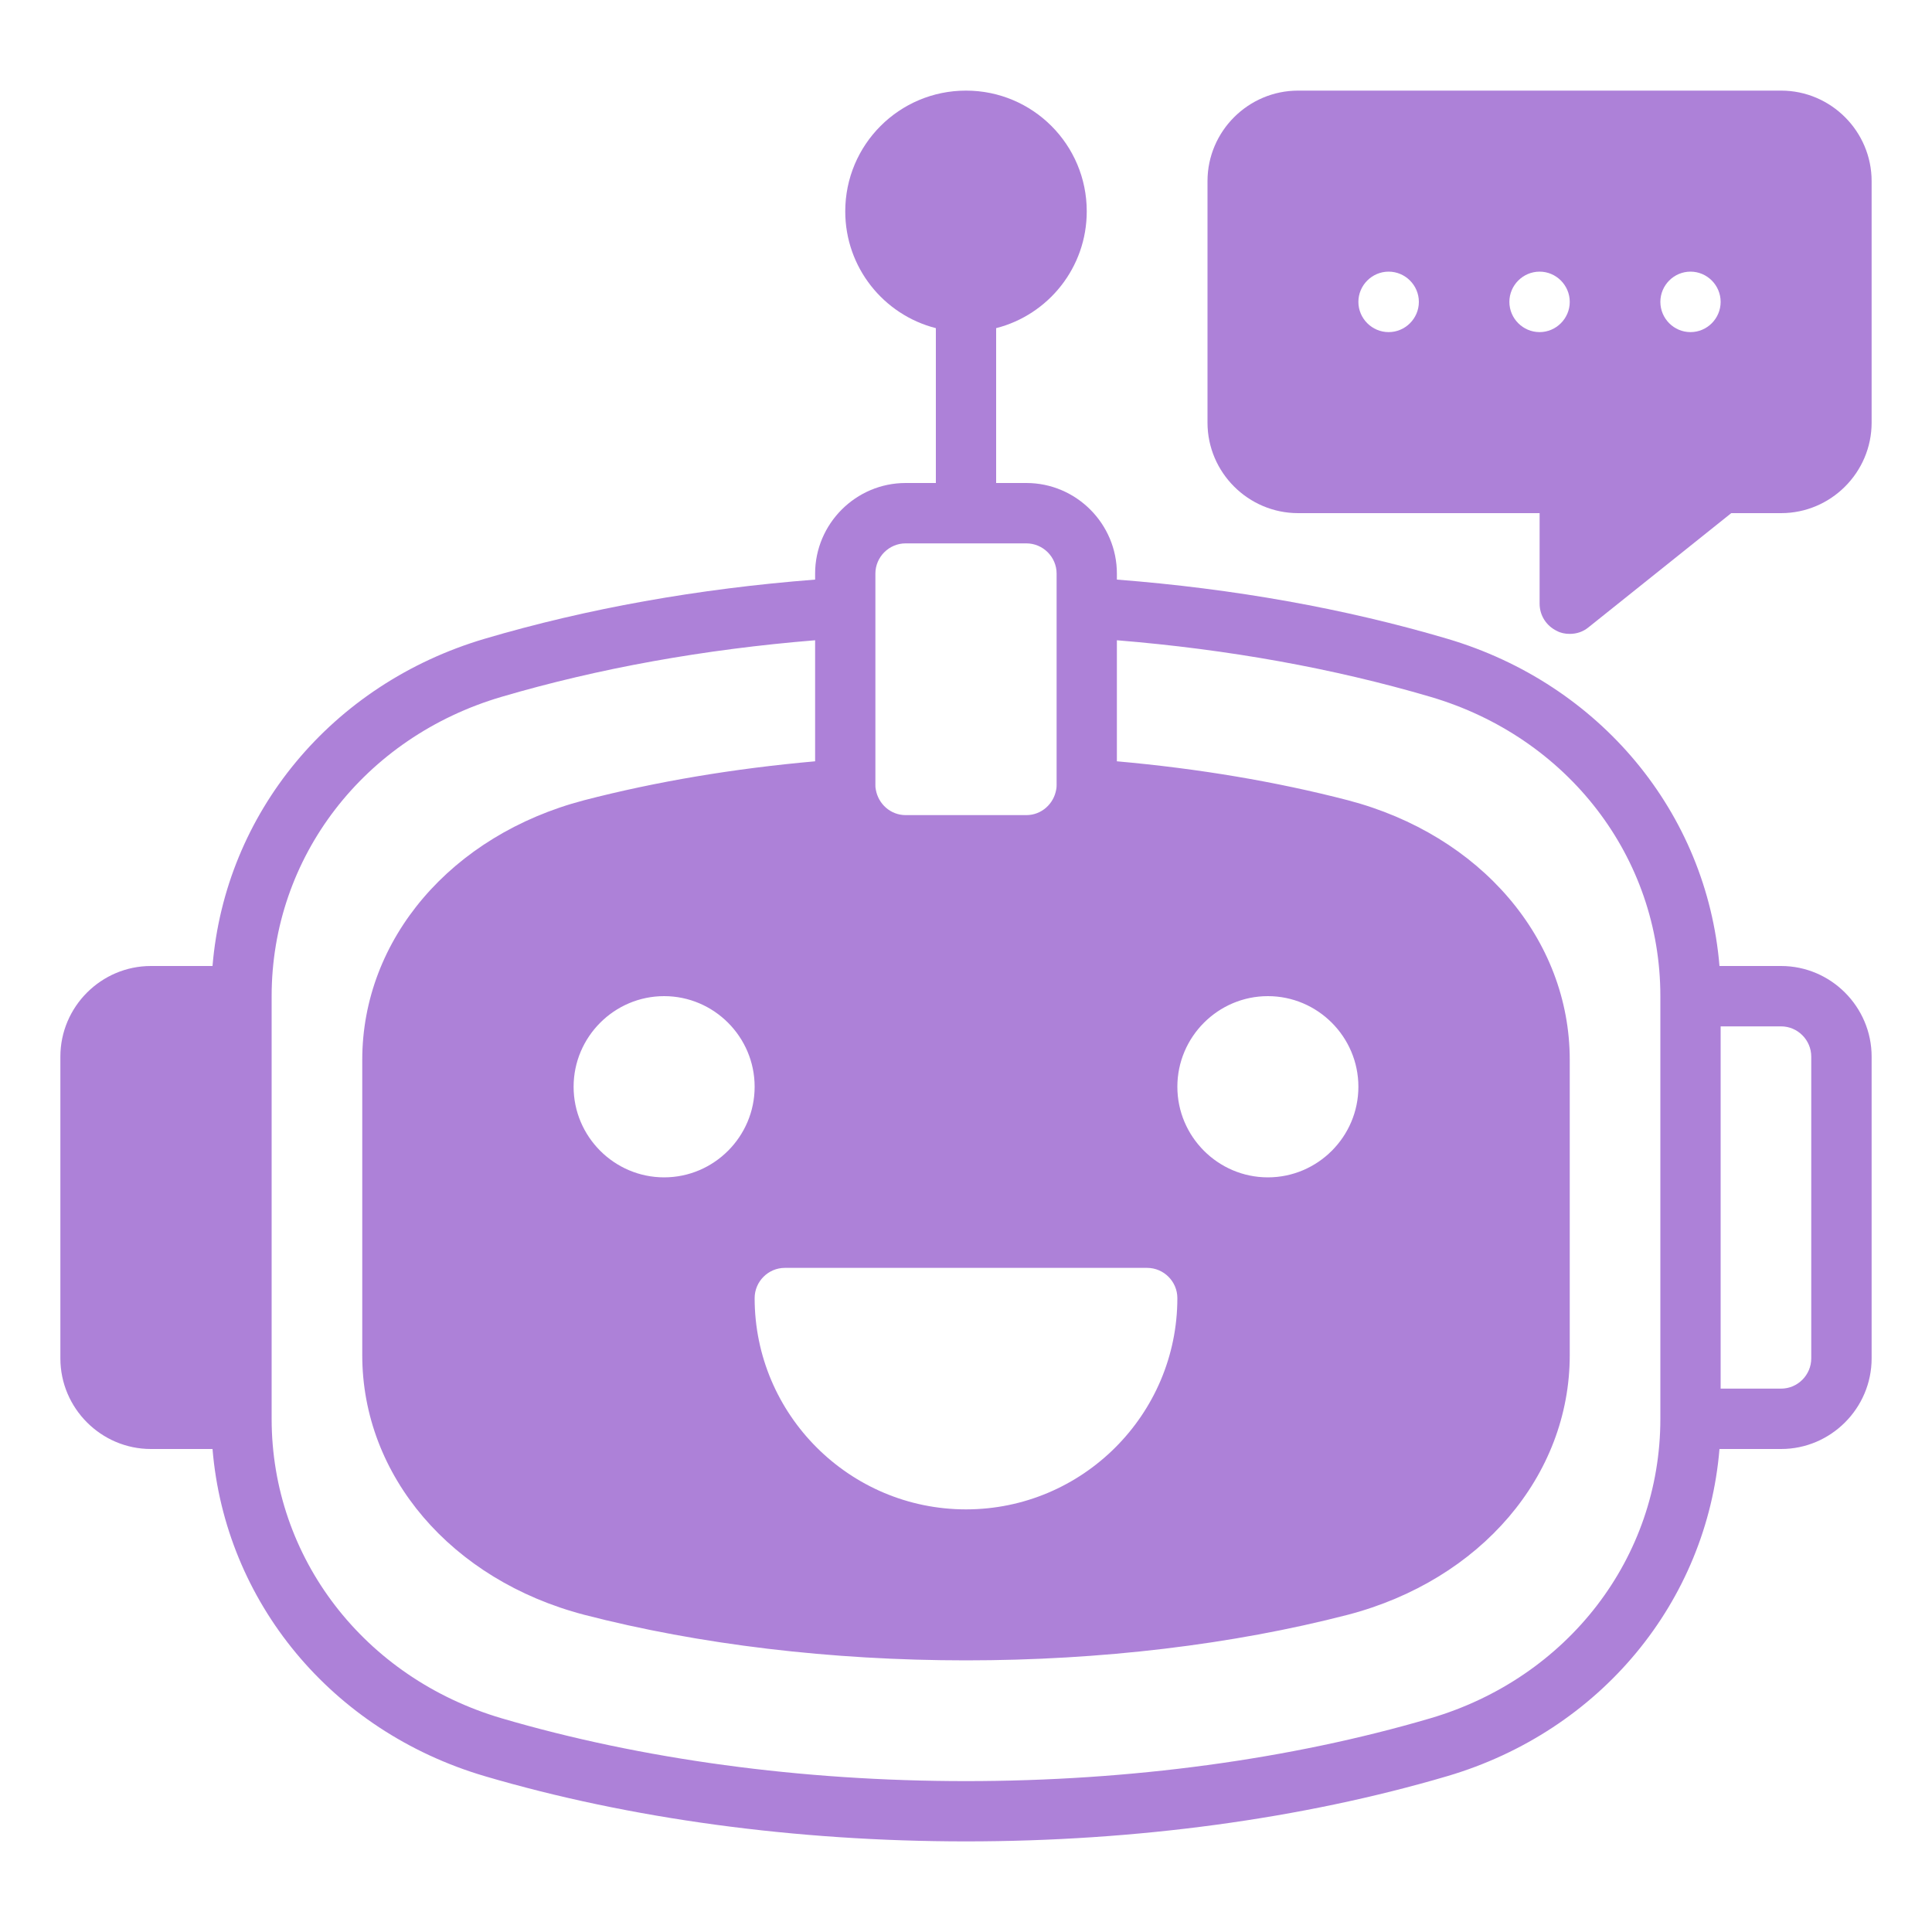 <svg width="20" height="20" viewBox="0 0 20 20" fill="none" xmlns="http://www.w3.org/2000/svg">
<g opacity="0.5" clip-path="url(#clip0_4317_47936)">
<path d="M18.438 10H17.8C17.669 8.419 16.569 7.081 14.981 6.612C13.925 6.3 12.775 6.094 11.562 6V5.938C11.562 5.422 11.141 5 10.625 5H10.312V3.397C10.853 3.259 11.25 2.769 11.25 2.188C11.25 1.497 10.691 0.938 10 0.938C9.309 0.938 8.75 1.497 8.75 2.188C8.75 2.769 9.147 3.259 9.688 3.397V5H9.375C8.859 5 8.438 5.422 8.438 5.938V6C7.225 6.094 6.075 6.3 5.019 6.612C3.431 7.081 2.331 8.419 2.2 10H1.562C1.047 10 0.625 10.422 0.625 10.938V14.062C0.625 14.578 1.047 15 1.562 15H2.2C2.331 16.581 3.431 17.919 5.019 18.387C6.516 18.828 8.241 19.062 10 19.062C11.759 19.062 13.484 18.828 14.981 18.387C16.569 17.919 17.669 16.581 17.8 15H18.438C18.953 15 19.375 14.578 19.375 14.062V10.938C19.375 10.422 18.953 10 18.438 10ZM9.062 6.291V5.938C9.062 5.766 9.203 5.625 9.375 5.625H10.625C10.797 5.625 10.938 5.766 10.938 5.938V8.125C10.938 8.125 10.938 8.156 10.934 8.172C10.909 8.322 10.781 8.438 10.625 8.438H9.375C9.219 8.438 9.091 8.322 9.066 8.172C9.062 8.156 9.062 8.141 9.062 8.125V6.291ZM11.875 13.125C12.047 13.125 12.188 13.266 12.188 13.438C12.188 14.644 11.206 15.625 10 15.625C8.794 15.625 7.812 14.644 7.812 13.438C7.812 13.266 7.953 13.125 8.125 13.125H11.875ZM6.875 12.188C6.359 12.188 5.938 11.766 5.938 11.25C5.938 10.734 6.359 10.312 6.875 10.312C7.391 10.312 7.812 10.734 7.812 11.25C7.812 11.766 7.391 12.188 6.875 12.188ZM17.188 14.688C17.188 16.125 16.231 17.369 14.806 17.788C13.363 18.212 11.703 18.438 10 18.438C8.297 18.438 6.638 18.212 5.194 17.788C3.769 17.369 2.812 16.125 2.812 14.688V10.312C2.812 8.875 3.769 7.631 5.194 7.213C6.194 6.919 7.284 6.722 8.438 6.628V7.881C7.594 7.956 6.791 8.091 6.047 8.284C4.672 8.644 3.75 9.722 3.75 10.972V14.028C3.75 15.278 4.672 16.356 6.047 16.716C7.241 17.025 8.606 17.188 10 17.188C11.394 17.188 12.759 17.025 13.953 16.716C15.328 16.356 16.25 15.278 16.25 14.028V10.972C16.25 9.722 15.328 8.644 13.953 8.284C13.209 8.091 12.406 7.956 11.562 7.881V6.628C12.716 6.722 13.806 6.919 14.806 7.213C16.231 7.631 17.188 8.875 17.188 10.312V14.688ZM12.188 11.25C12.188 10.734 12.609 10.312 13.125 10.312C13.641 10.312 14.062 10.734 14.062 11.25C14.062 11.766 13.641 12.188 13.125 12.188C12.609 12.188 12.188 11.766 12.188 11.25ZM18.75 14.062C18.75 14.234 18.609 14.375 18.438 14.375H17.812V10.625H18.438C18.609 10.625 18.75 10.766 18.75 10.938V14.062Z" fill="#5B03B2"/>
<path d="M18.438 0.938H13.438C12.922 0.938 12.5 1.359 12.5 1.875V4.375C12.5 4.891 12.922 5.312 13.438 5.312H15.938V6.25C15.938 6.369 16.006 6.478 16.116 6.531C16.156 6.553 16.203 6.562 16.25 6.562C16.319 6.562 16.387 6.541 16.444 6.494L17.922 5.312H18.438C18.953 5.312 19.375 4.891 19.375 4.375V1.875C19.375 1.359 18.953 0.938 18.438 0.938ZM14.375 3.438C14.203 3.438 14.062 3.297 14.062 3.125C14.062 2.953 14.203 2.812 14.375 2.812C14.547 2.812 14.688 2.953 14.688 3.125C14.688 3.297 14.547 3.438 14.375 3.438ZM15.938 3.438C15.766 3.438 15.625 3.297 15.625 3.125C15.625 2.953 15.766 2.812 15.938 2.812C16.109 2.812 16.25 2.953 16.25 3.125C16.25 3.297 16.109 3.438 15.938 3.438ZM17.5 3.438C17.328 3.438 17.188 3.297 17.188 3.125C17.188 2.953 17.328 2.812 17.5 2.812C17.672 2.812 17.812 2.953 17.812 3.125C17.812 3.297 17.672 3.438 17.5 3.438Z" fill="#5B03B2"/>
</g>
<defs>
<clipPath id="clip0_4317_47936">
<rect width="20" height="20" fill="white"/>
</clipPath>
</defs>
</svg>

